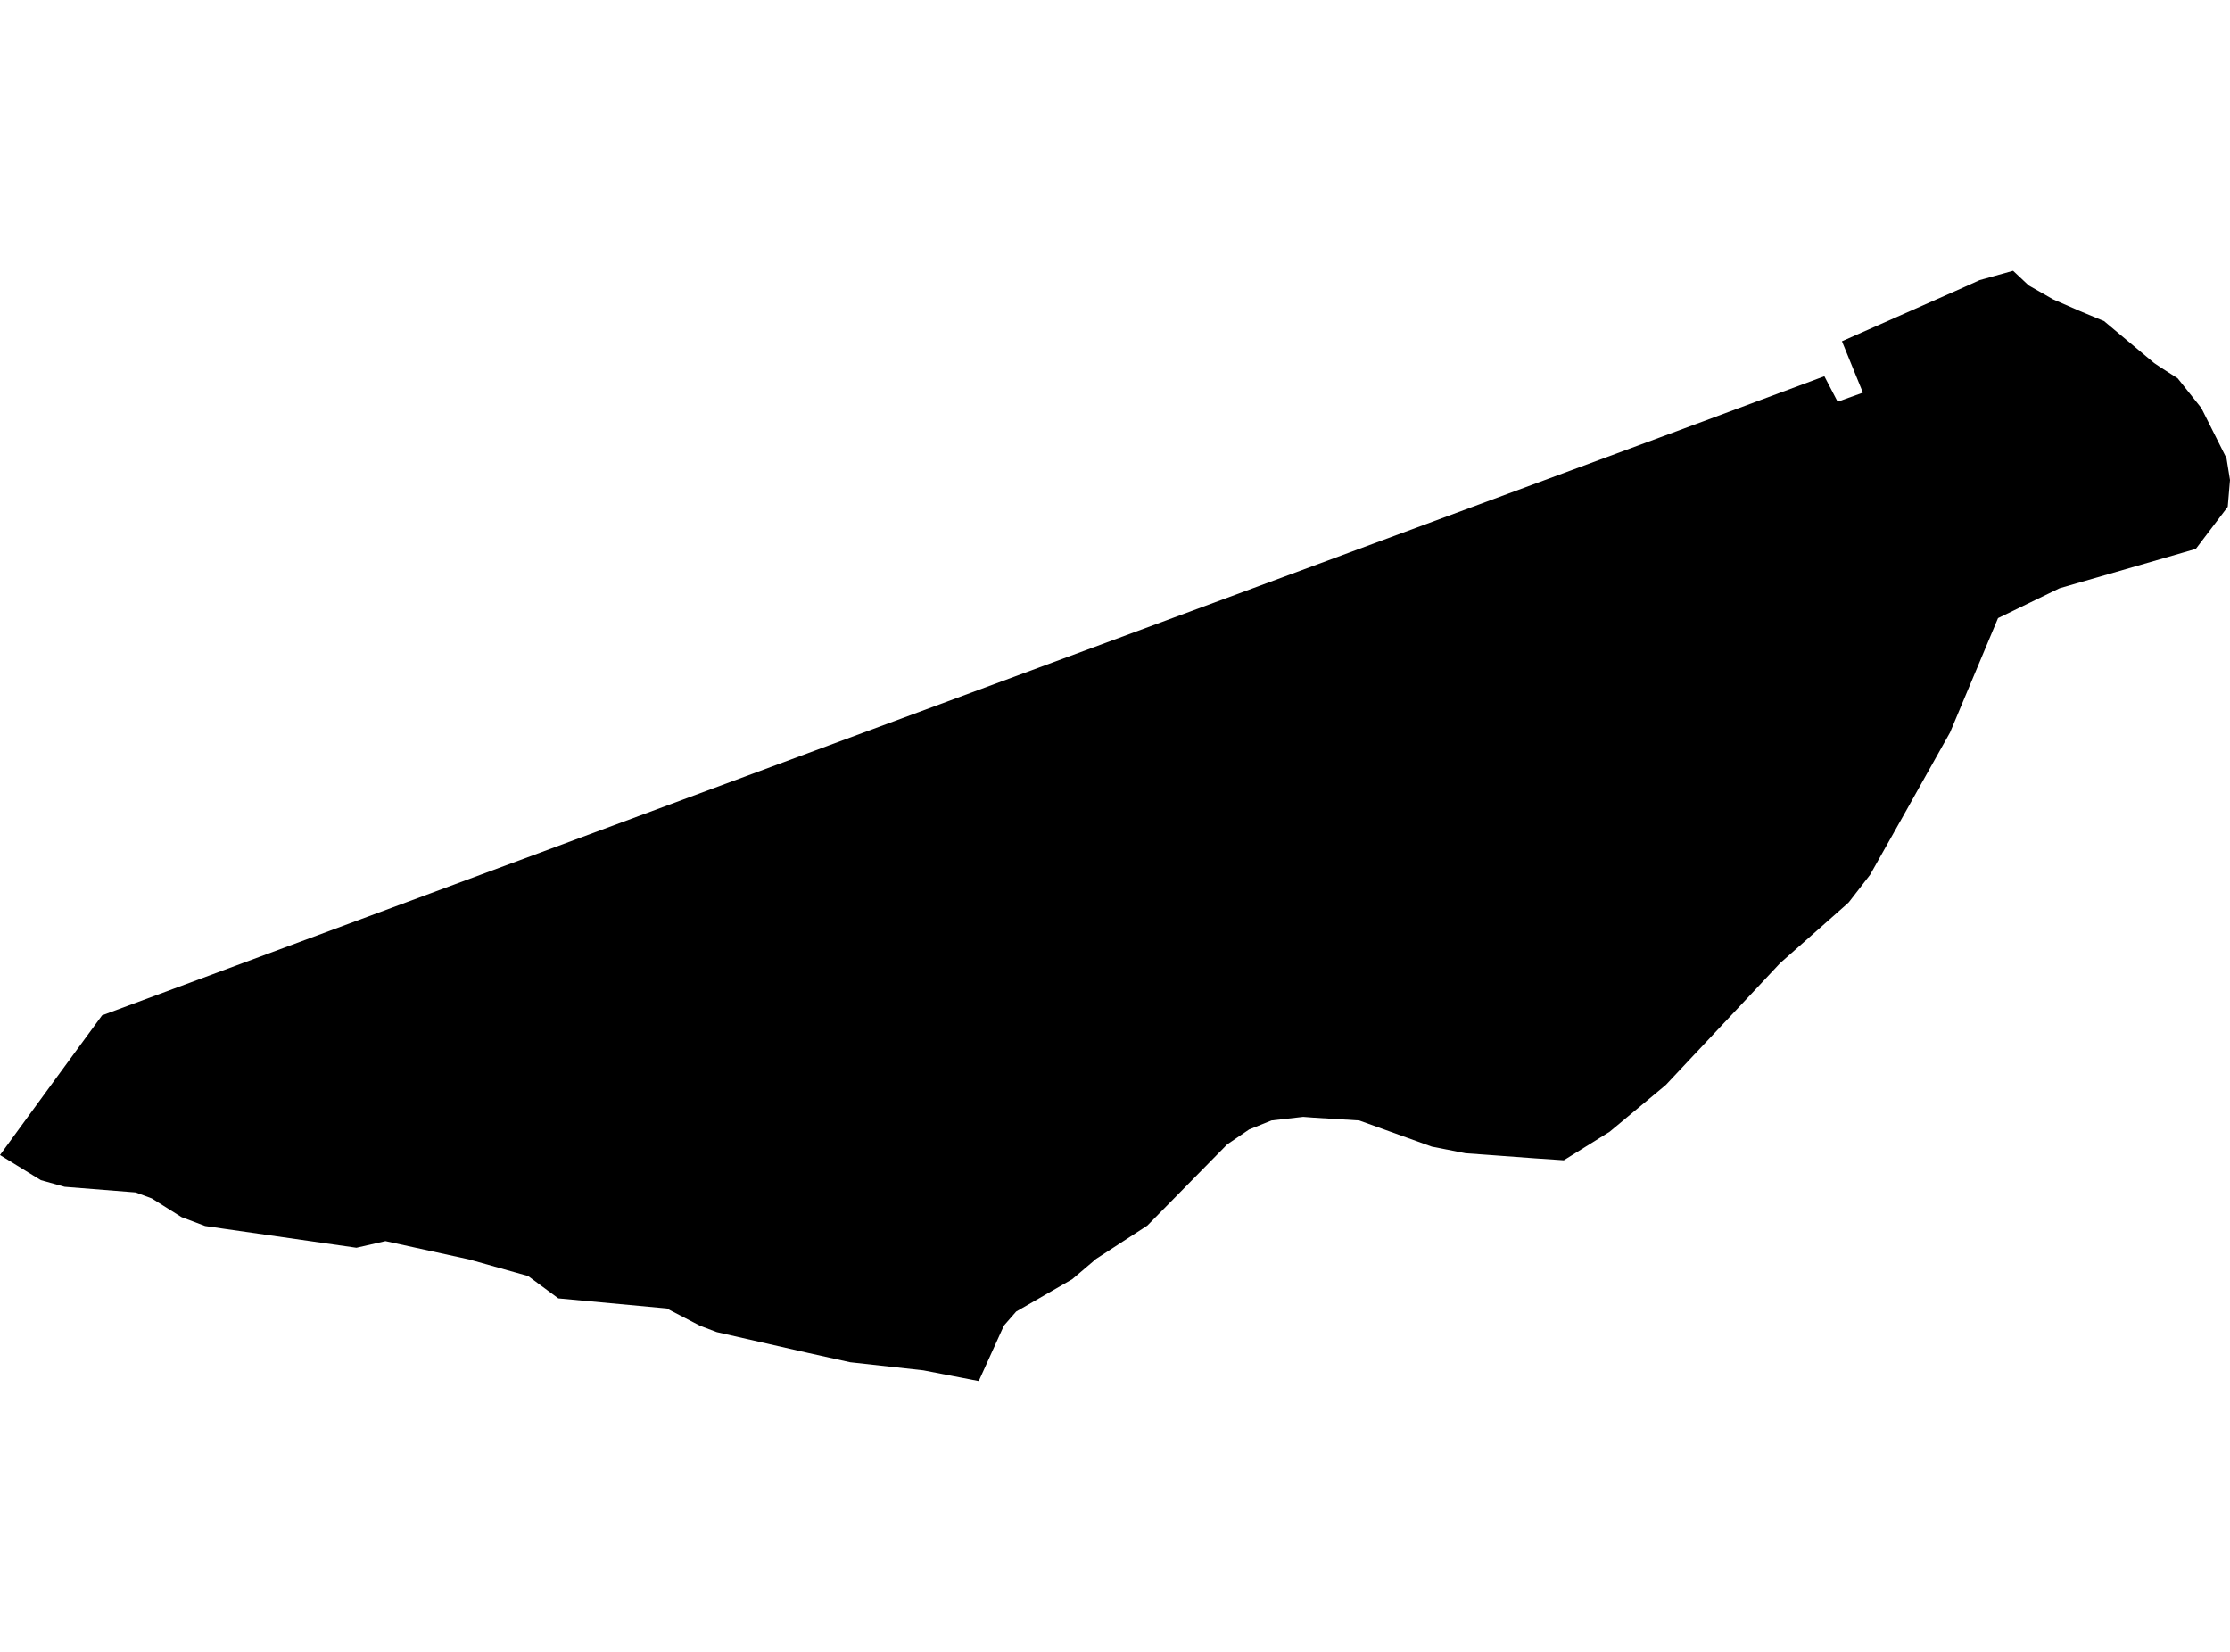 <?xml version='1.0'?>
<svg  baseProfile = 'tiny' width = '540' height = '400' stroke-linecap = 'round' stroke-linejoin = 'round' version='1.1' xmlns='http://www.w3.org/2000/svg'>
<path id='4902601001' title='4902601001'  d='M 521.64 87.914 523.118 88.91 527.326 91.608 533.061 98.804 539.149 110.948 540 116.232 539.454 122.722 531.728 132.906 528.804 133.757 498.719 142.447 483.828 149.675 472.215 177.351 460.907 197.51 452.843 211.838 447.703 218.472 447.157 218.986 431.062 233.218 425.215 239.466 403.37 262.725 401.49 264.299 389.78 274.05 387.435 275.511 378.681 280.957 371.726 280.491 361.944 279.768 354.86 279.254 346.7 277.648 329.127 271.319 318.108 270.644 315.57 270.452 307.908 271.319 302.479 273.503 297.162 277.118 290.512 283.88 277.823 296.779 265.438 304.826 264.764 305.404 259.623 309.773 246.066 317.596 243.095 321.001 237.007 334.43 223.595 331.828 205.877 329.868 195.79 327.635 173.575 322.575 169.543 321.049 161.447 316.841 135.201 314.399 127.876 308.986 113.596 304.971 93.341 300.537 86.306 302.143 54.646 297.598 49.666 296.875 43.964 294.722 36.752 290.193 32.848 288.747 15.645 287.382 9.895 285.775 0 279.688 13.348 261.392 24.721 245.859 200.705 180.5 410.534 102.74 441.776 91.11 444.988 97.278 451.108 95.078 446.032 82.629 475.106 69.763 479.363 67.835 487.475 65.57 491.233 69.104 491.795 69.425 497.177 72.493 503.794 75.385 509.513 77.762 521.64 87.914 Z' />
</svg>